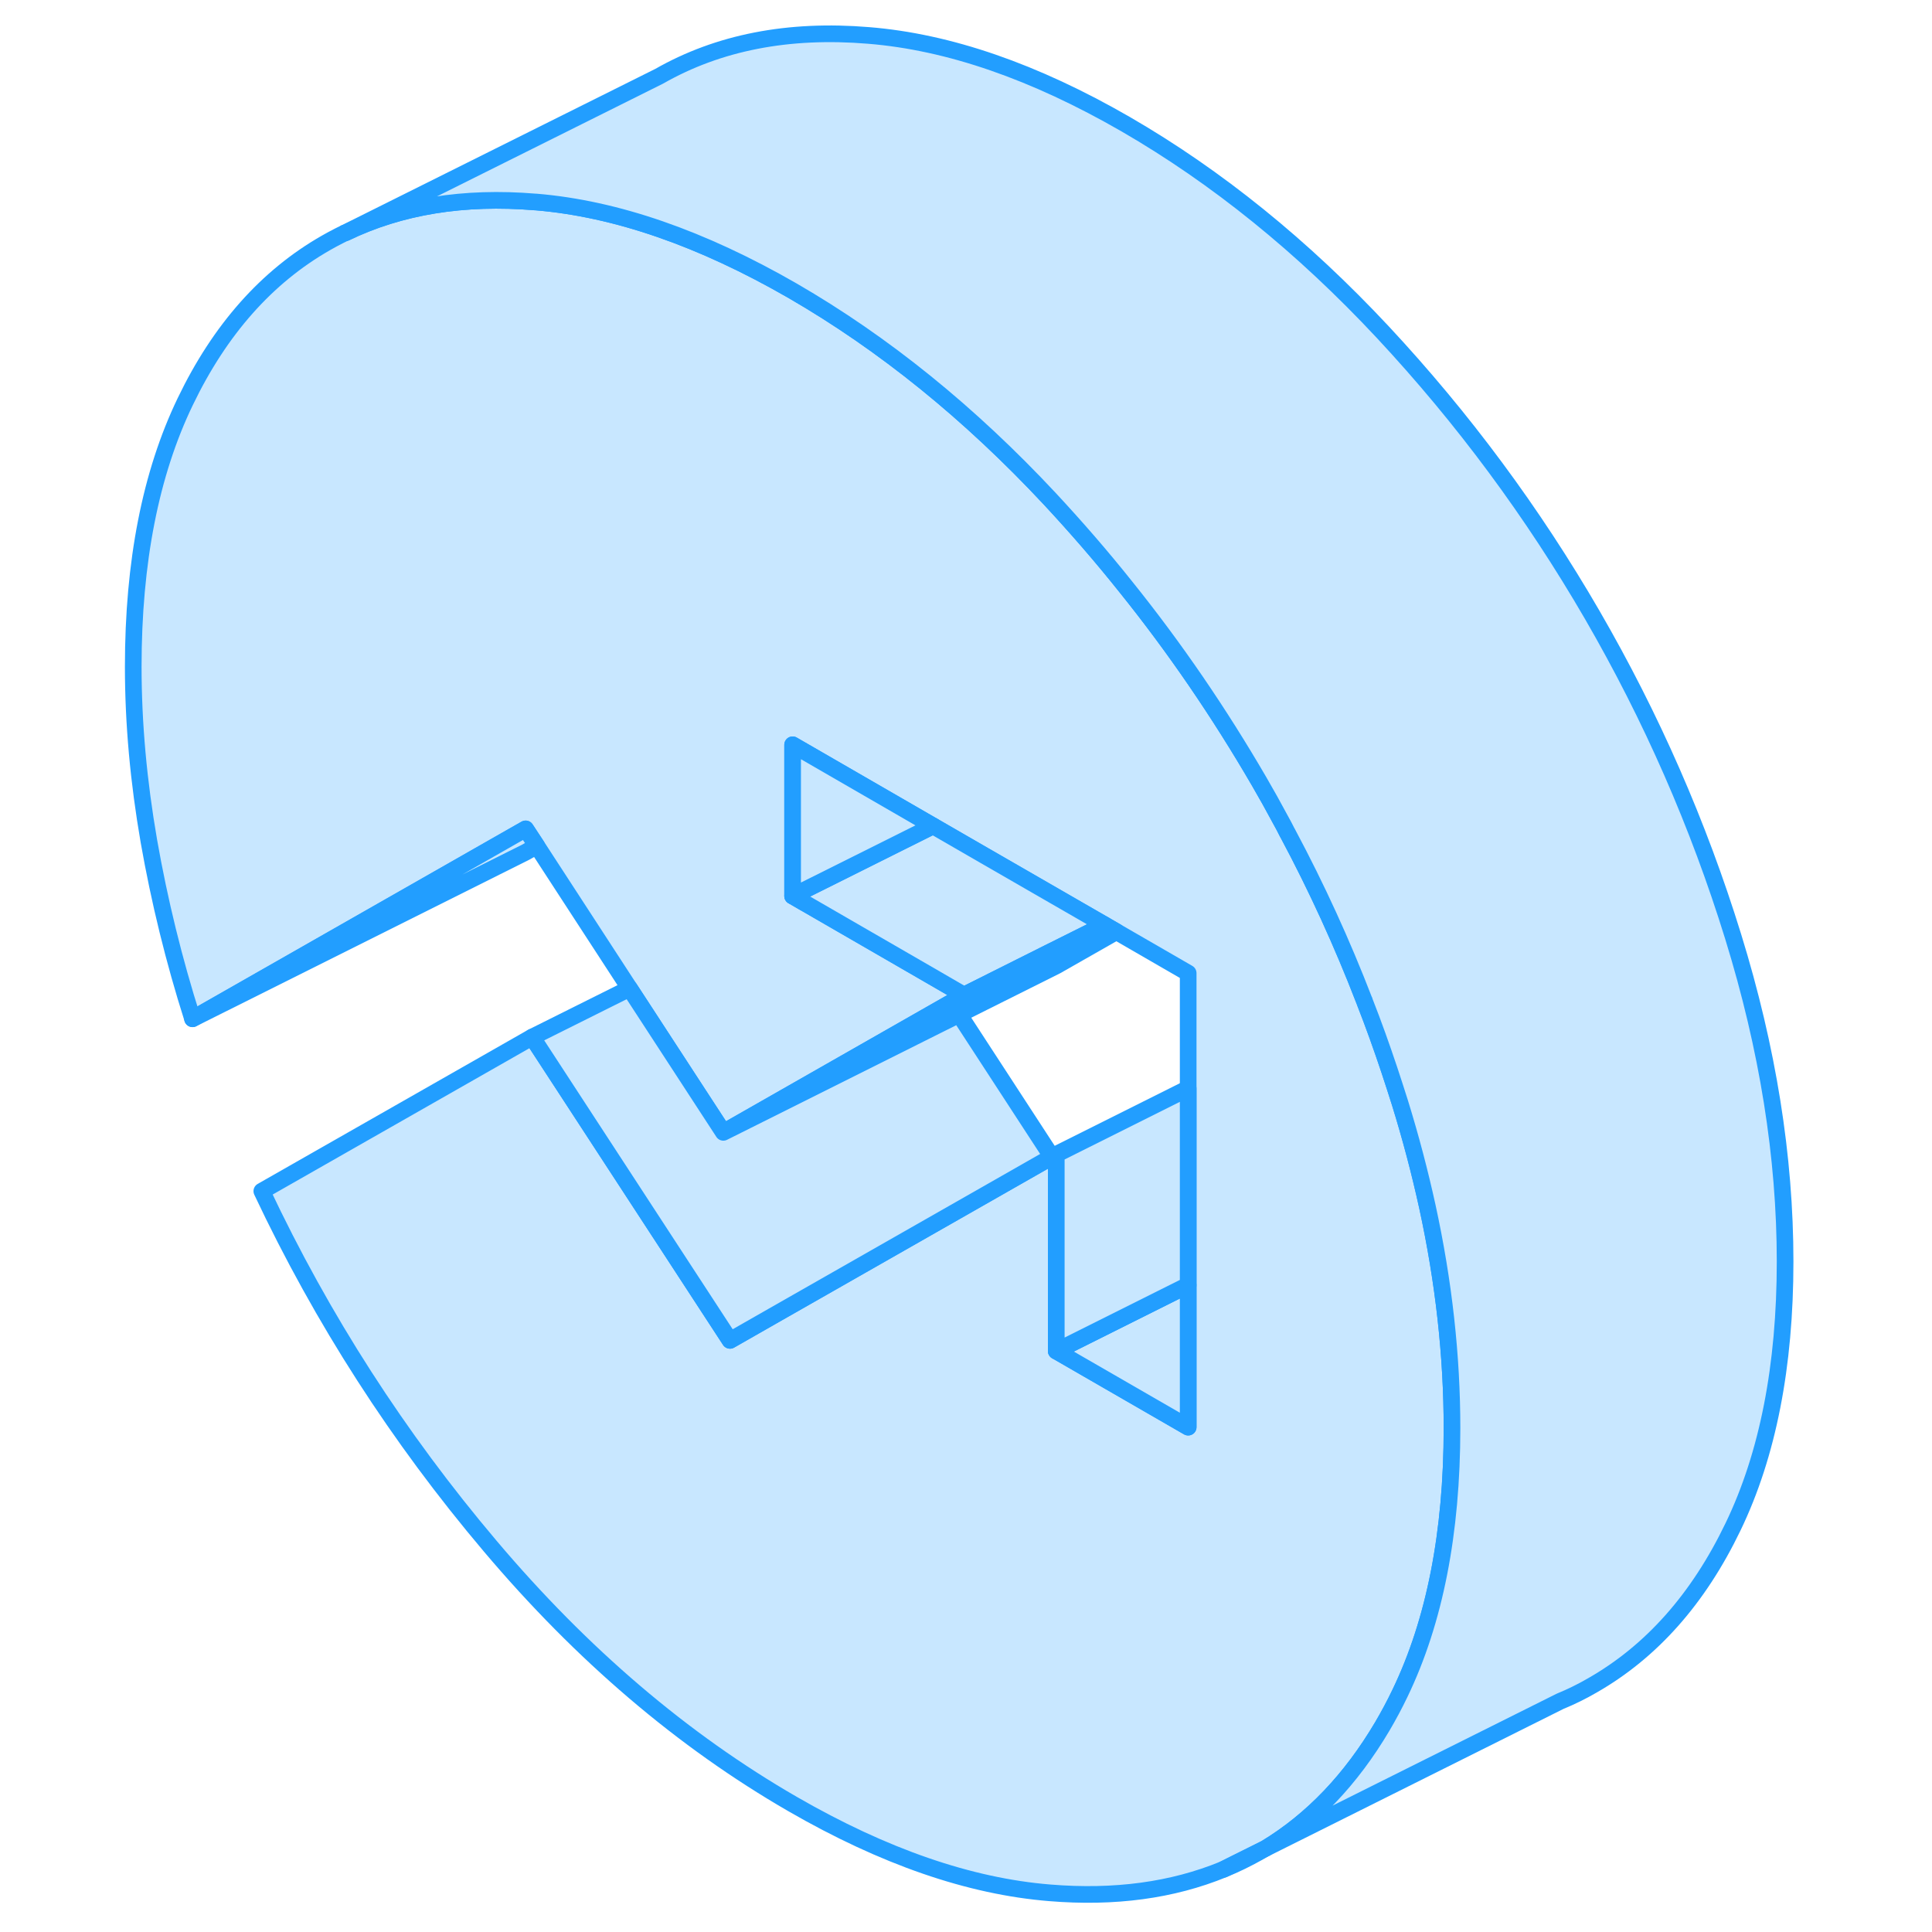 <svg width="48" height="48" viewBox="0 0 104 116" fill="#c8e7ff" xmlns="http://www.w3.org/2000/svg" stroke-width="1px" stroke-linecap="round" stroke-linejoin="round"><path d="M81.18 85.748C81.18 92.028 80.14 97.338 78.06 101.658C77.73 102.348 77.37 103.018 77 103.648C75.12 106.828 72.79 109.288 69.97 110.988L69.87 111.038L67.46 112.238C64.39 113.498 60.92 113.968 57.03 113.648C52.21 113.258 47.07 111.478 41.59 108.318C34.99 104.508 28.94 99.348 23.43 92.828C17.92 86.318 13.35 79.218 9.72 71.518L25.95 62.268L37.83 80.478L40.37 79.028L57.16 69.458L57.42 69.308V81.118L65.34 85.688V58.428L61.03 55.938L60.32 55.528L53.12 51.378L50.02 49.588L41.59 44.718V53.798L42.19 54.148L42.42 54.278L50.19 58.768L51.88 59.748L51.11 60.188L37.43 67.988L32.27 60.068L31.8 59.348L26.23 50.788L25.56 49.768L25.19 49.978L5.56 61.168C4.44 57.648 3.57 54.088 2.94 50.508C2.32 46.928 2 43.438 2 40.028C2 33.748 3.04 28.438 5.12 24.118C7.2 19.788 10.02 16.608 13.58 14.578C13.83 14.438 14.08 14.298 14.34 14.168L14.7 13.988H14.73C18.03 12.388 21.84 11.768 26.15 12.128H26.18C30.99 12.528 36.12 14.308 41.59 17.458C47.07 20.628 52.21 24.788 57.03 29.948C58.62 31.658 60.14 33.408 61.59 35.228C64.55 38.908 67.21 42.808 69.6 46.918C70.03 47.658 70.45 48.408 70.85 49.158C71.01 49.448 71.17 49.738 71.31 50.028C71.33 50.038 71.33 50.048 71.33 50.058C73.07 53.318 74.59 56.648 75.91 60.068C75.93 60.088 75.94 60.118 75.94 60.148C76.47 61.498 76.96 62.868 77.42 64.248C77.64 64.908 77.85 65.568 78.06 66.228C78.71 68.328 79.25 70.388 79.7 72.438C80.69 76.978 81.18 81.418 81.18 85.748Z" stroke="#229EFF" stroke-linejoin="round"/><path d="M69.87 111.038C69.78 111.088 69.69 111.148 69.6 111.198C68.91 111.588 68.2 111.938 67.46 112.238L69.87 111.038Z" stroke="#229EFF" stroke-linejoin="round"/><path d="M60.32 55.528L56.93 57.218L51.88 59.748L50.19 58.768L42.42 54.278L42.19 54.148L41.59 53.798L50.02 49.588L53.12 51.378L60.32 55.528Z" stroke="#229EFF" stroke-linejoin="round"/><path d="M61.03 55.938L57.43 57.988L37.43 67.988L51.11 60.188L51.88 59.748L56.93 57.218L60.32 55.528L61.03 55.938Z" stroke="#229EFF" stroke-linejoin="round"/><path d="M26.23 50.789L25.56 51.169L5.56 61.169L25.19 49.979L25.56 49.769L26.23 50.789Z" stroke="#229EFF" stroke-linejoin="round"/><path d="M65.34 77.158V85.688L57.42 81.118L65.34 77.158Z" stroke="#229EFF" stroke-linejoin="round"/><path d="M101.18 75.748C101.18 82.028 100.14 87.338 98.06 91.658C95.98 95.988 93.16 99.168 89.6 101.198C88.98 101.558 88.33 101.878 87.67 102.148L69.97 110.988C72.79 109.288 75.12 106.828 77 103.648C77.37 103.018 77.73 102.348 78.06 101.658C80.14 97.338 81.18 92.028 81.18 85.748C81.18 81.418 80.69 76.978 79.7 72.438C79.25 70.388 78.71 68.328 78.06 66.228C77.85 65.568 77.64 64.908 77.42 64.248C76.96 62.868 76.47 61.498 75.94 60.148C75.94 60.118 75.93 60.088 75.91 60.068C74.59 56.648 73.07 53.318 71.33 50.058C71.33 50.048 71.33 50.038 71.31 50.028C71.17 49.738 71.01 49.448 70.85 49.158C70.45 48.408 70.03 47.658 69.6 46.918C67.21 42.808 64.55 38.908 61.59 35.228C60.14 33.408 58.62 31.658 57.03 29.948C52.21 24.788 47.07 20.628 41.59 17.458C36.12 14.308 30.99 12.528 26.18 12.128H26.15C21.84 11.768 18.03 12.388 14.73 13.978L33.58 4.578C37.14 2.548 41.33 1.728 46.15 2.128C50.97 2.518 56.11 4.298 61.59 7.458C67.07 10.628 72.21 14.788 77.03 19.948C81.85 25.118 86.04 30.778 89.6 36.918C93.16 43.068 95.98 49.498 98.06 56.228C100.14 62.958 101.18 69.458 101.18 75.748Z" stroke="#229EFF" stroke-linejoin="round"/><path d="M65.34 65.348V77.158L57.42 81.118V69.308L65.34 65.348Z" stroke="#229EFF" stroke-linejoin="round"/><path d="M57.16 69.458L40.37 79.028L37.83 80.478L25.95 62.268L31.8 59.348L32.27 60.068L37.43 67.988L51.59 60.908L57.16 69.458Z" stroke="#229EFF" stroke-linejoin="round"/><path d="M50.02 49.588L41.59 53.798V44.718L50.02 49.588Z" stroke="#229EFF" stroke-linejoin="round"/></svg>